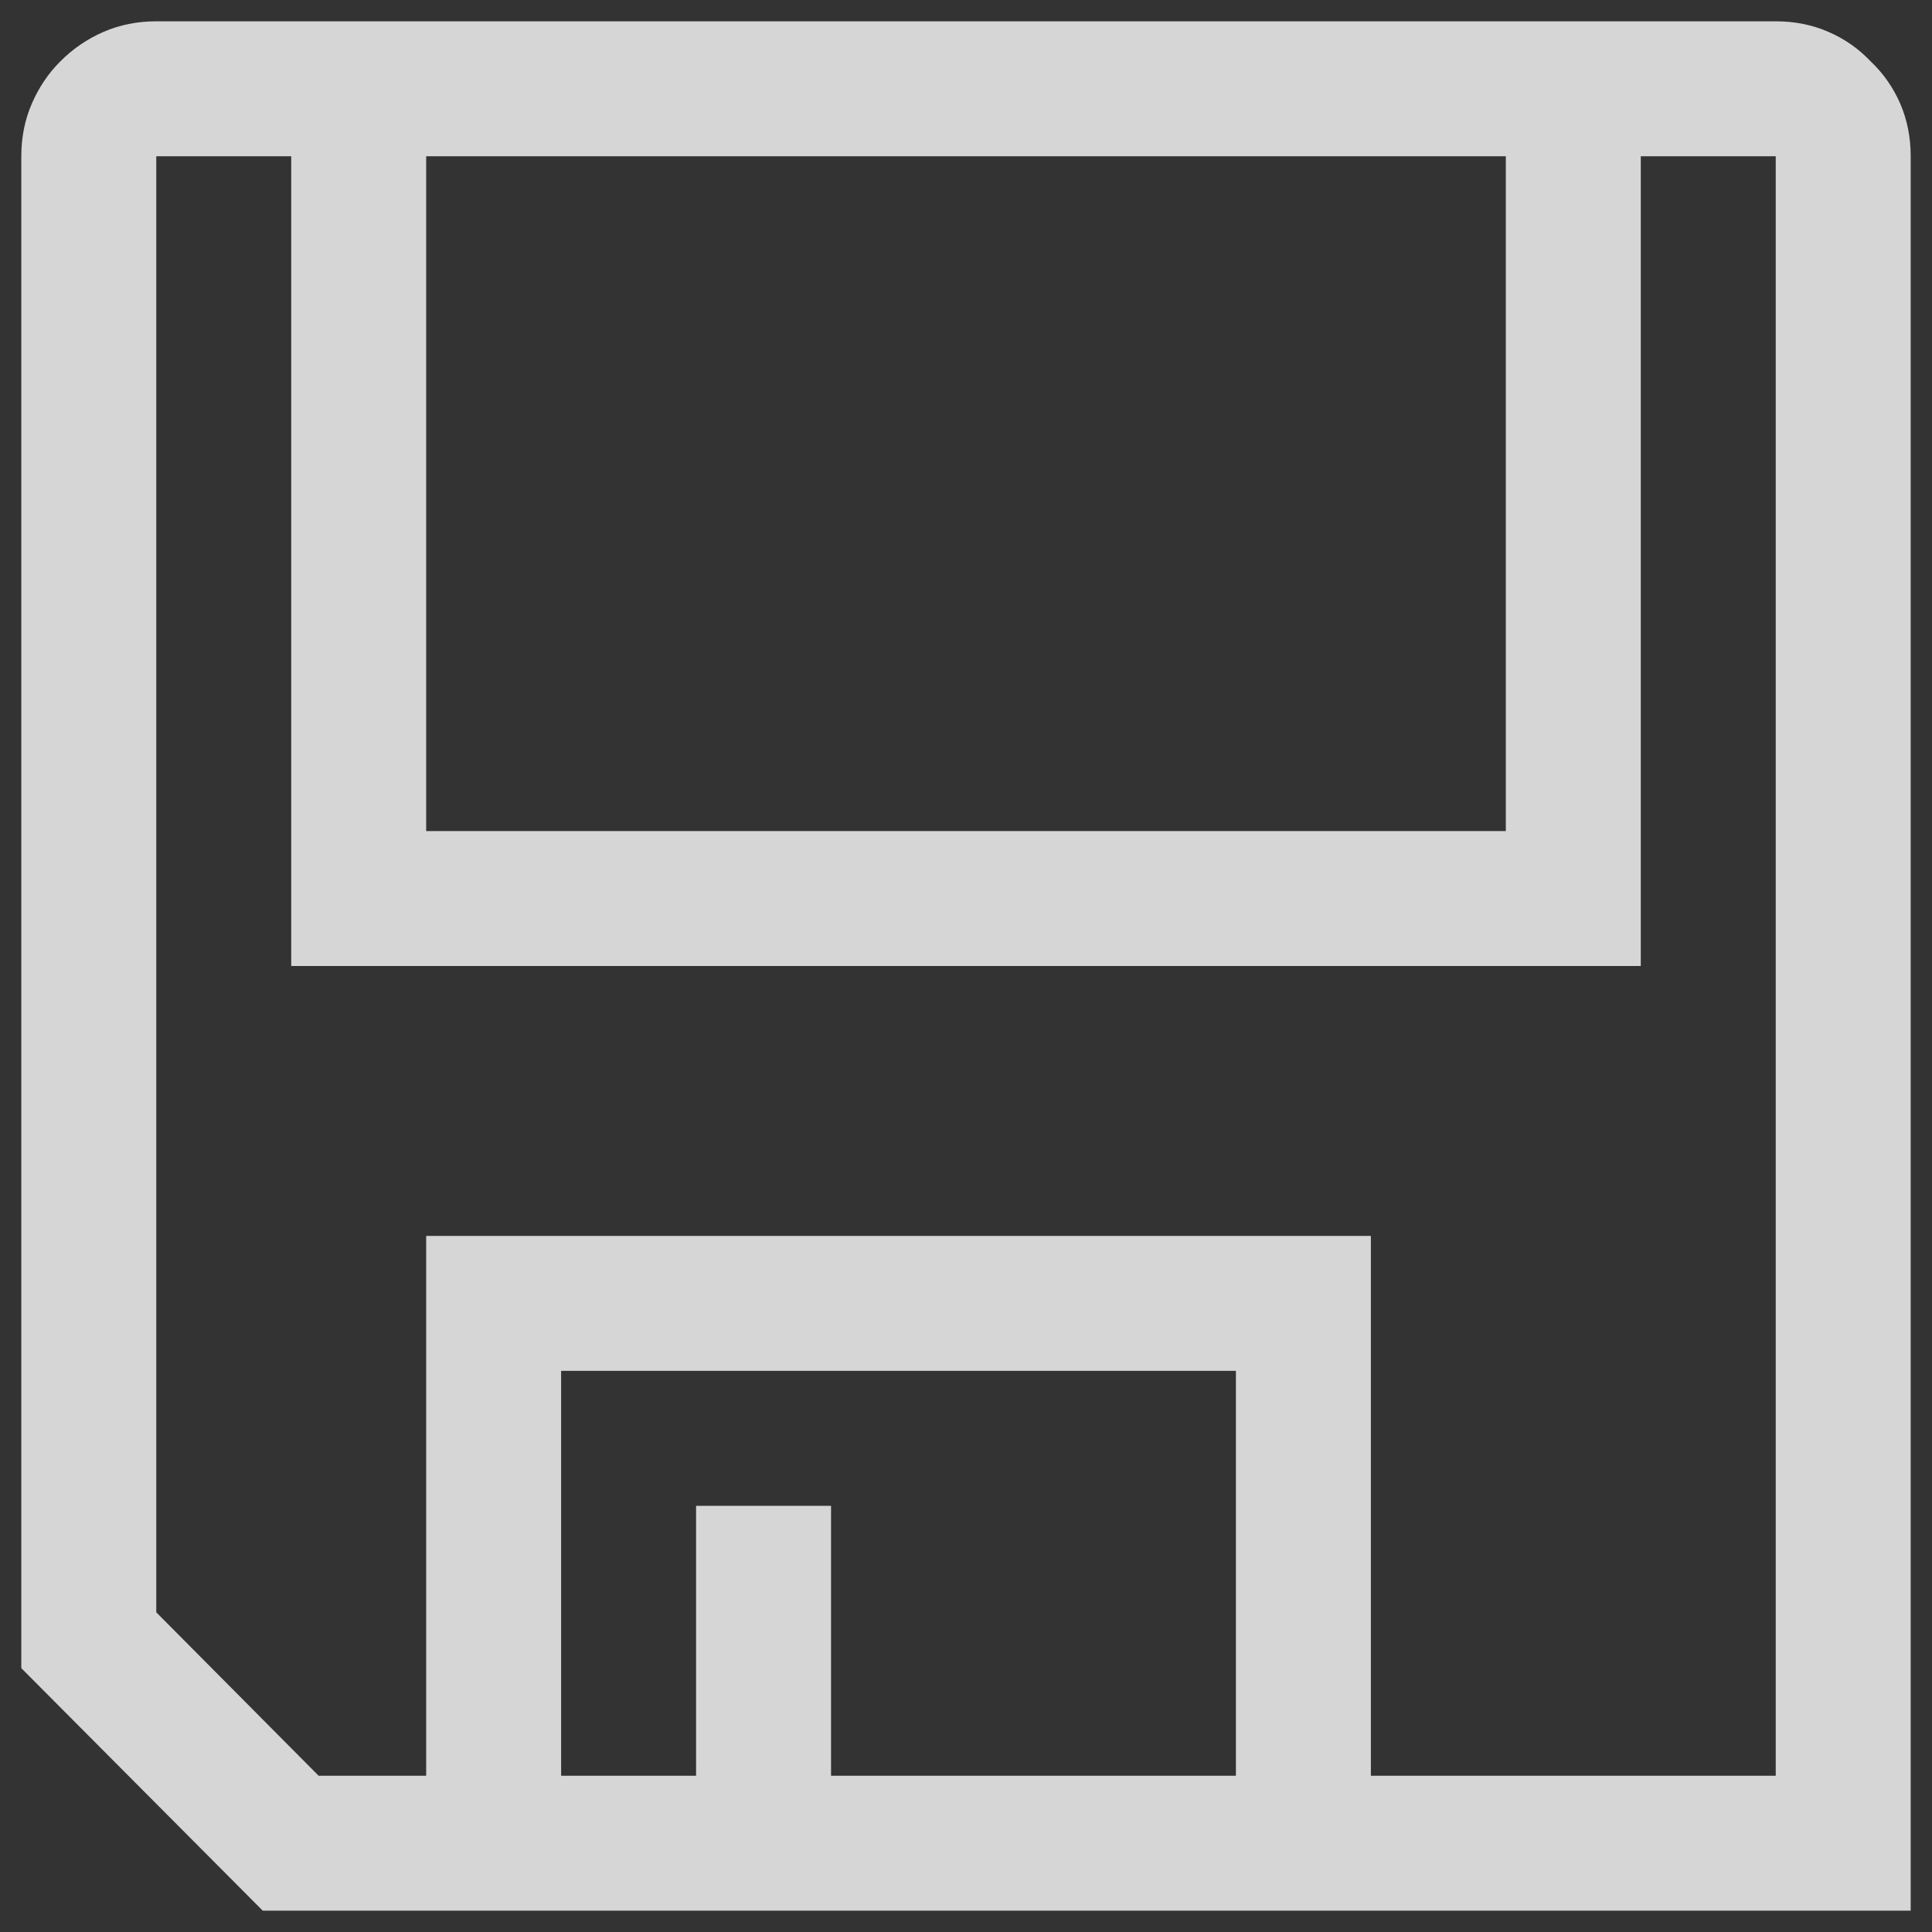 <svg width="34" height="34" viewBox="0 0 34 34" fill="none" xmlns="http://www.w3.org/2000/svg">
<rect x="0" y="0" width="34" height="34" fill="#333333" stroke="none"/>
<path d="M31.25 0.375C31.584 0.375 31.893 0.437 32.178 0.561C32.462 0.684 32.71 0.857 32.92 1.08C33.143 1.29 33.316 1.538 33.44 1.822C33.563 2.107 33.625 2.416 33.625 2.75V33.625H4.624L0.375 29.357V2.75C0.375 2.416 0.437 2.107 0.561 1.822C0.684 1.538 0.851 1.29 1.062 1.08C1.284 0.857 1.538 0.684 1.822 0.561C2.107 0.437 2.416 0.375 2.75 0.375H31.25ZM7.5 14.625H26.5V2.75H7.5V14.625ZM21.75 24.125H9.875V31.25H12.25V26.5H14.625V31.25H21.75V24.125ZM31.25 2.75H28.875V17H5.125V2.75H2.75V28.374L5.607 31.25H7.5V21.75H24.125V31.25H31.25V2.75Z" fill="white" fill-opacity="0.8"/>
</svg>
